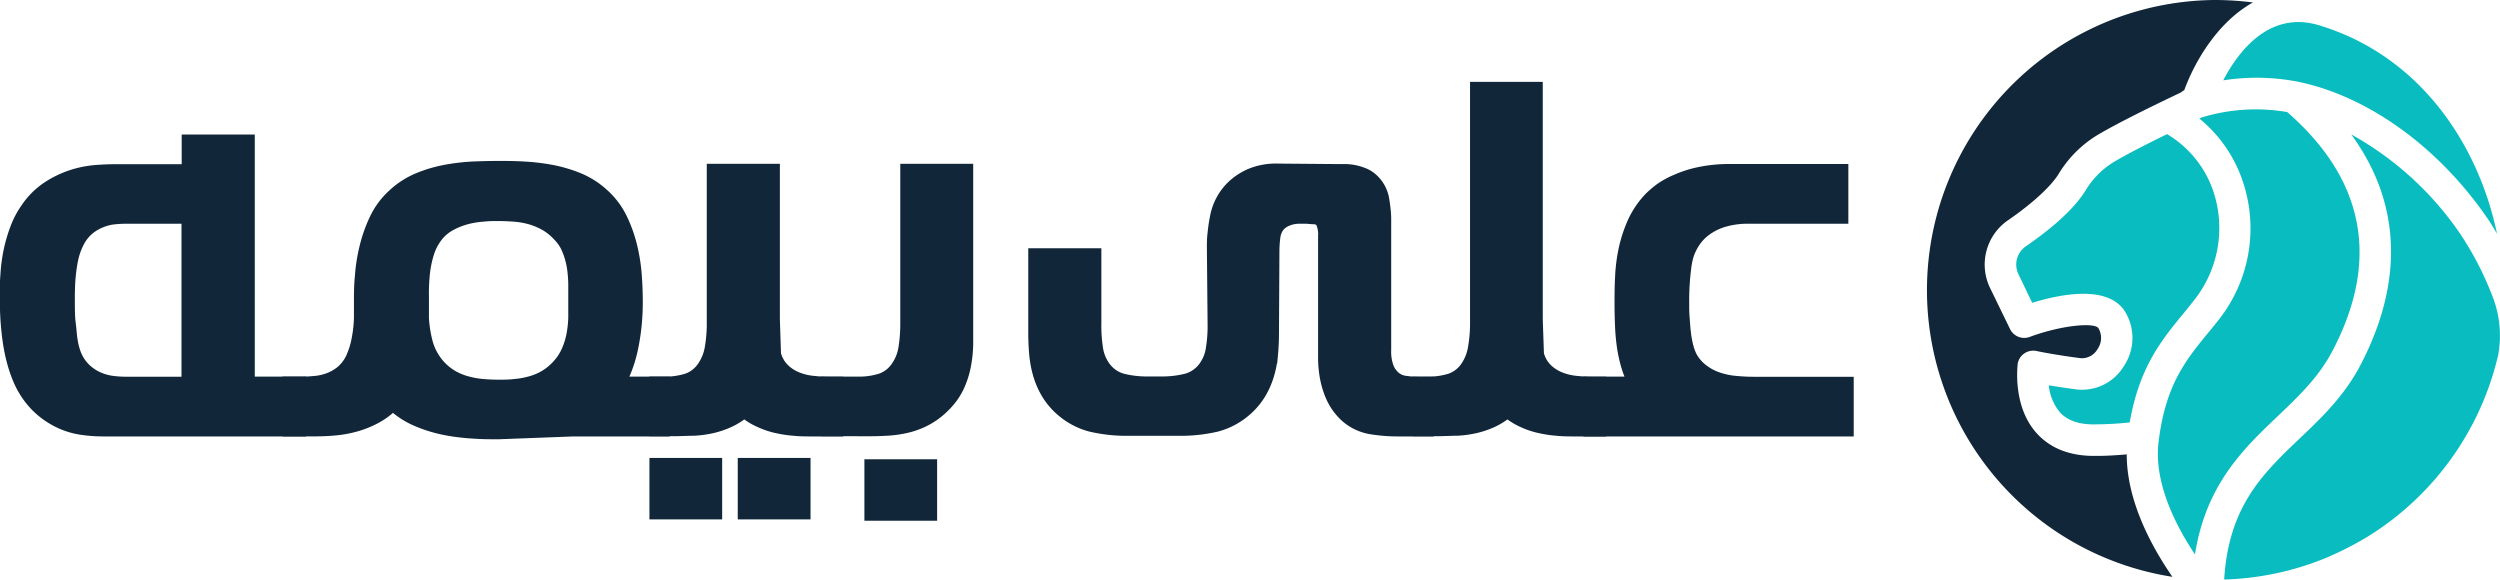 <svg xmlns="http://www.w3.org/2000/svg" viewBox="0 0 396.36 91.93"><defs><style>.cls-1{fill:#08bcc0;}.cls-2,.cls-3{fill:#112639;}.cls-3{stroke:#112639;stroke-miterlimit:10;stroke-width:2.59px;}</style></defs><g id="Layer_2" data-name="Layer 2"><g id="Layer_1-2" data-name="Layer 1"><path class="cls-1" d="M395.12,46.86a17,17,0,0,1,.94,9.48v0a46.14,46.14,0,0,1-20.71,28.76,53.94,53.94,0,0,1-6.45,3.3,45.92,45.92,0,0,1-16.27,3.48c.7-11.62,6.16-16.82,11.92-22.31,3.47-3.3,7.06-6.72,9.62-11.56,5.13-9.72,8.38-23.31-1.4-36.7A50.62,50.62,0,0,1,390,37,49.8,49.8,0,0,1,395.12,46.86Z"/><path class="cls-2" d="M357.19.39C351.67,3.46,348,9.64,346.3,14.3a2.38,2.38,0,0,0-.49.34c-6,2.85-10.41,5.09-13.09,6.66a18.22,18.22,0,0,0-6.35,6.3c-1.26,2-4.13,4.65-8.08,7.37a8.52,8.52,0,0,0-2.8,10.64l3.19,6.56a2.5,2.5,0,0,0,3.11,1.25c5.06-1.88,10.31-2.33,10.91-1.38a3.08,3.08,0,0,1-.15,3.31,2.86,2.86,0,0,1-2.67,1.44c-4-.51-7-1.13-7-1.14a2.5,2.5,0,0,0-3,2.12c0,.27-.82,6.63,3,10.89,2.16,2.4,5.22,3.62,9.1,3.62h.4c1.69,0,3.28-.11,4.8-.24,0,7.52,4.06,14.8,7.24,19.41A46,46,0,0,1,351.28,0,48,48,0,0,1,357.19.39Z"/><path class="cls-1" d="M395.89,37.07c-.58-1-1.18-2-1.82-2.88-7.72-11.08-18.83-19-29.77-21.24a34.29,34.29,0,0,0-11.82-.21c2.43-4.65,7.36-11.13,15.23-8.72C383.91,8.94,393,23.17,395.89,37.07Z"/><path class="cls-1" d="M348,47.42c-.61.78-1.22,1.54-1.84,2.3-3.44,4.18-7,8.51-8.5,17.25a52.62,52.62,0,0,1-5.4.31c-2.6.06-4.46-.58-5.69-1.93a7.82,7.82,0,0,1-1.74-4.26c1.21.2,2.71.43,4.38.65a7.74,7.74,0,0,0,7.5-3.67,8,8,0,0,0,.21-8.65c-2.7-4.35-10.4-2.75-14.73-1.41L320,43.44a3.5,3.5,0,0,1,1.15-4.36c4.63-3.19,7.82-6.17,9.49-8.86a13.38,13.38,0,0,1,4.61-4.61c1.88-1.1,4.67-2.56,8.34-4.35l.12.09A16.78,16.78,0,0,1,351,30.61,18.38,18.38,0,0,1,348,47.42Z"/><path class="cls-1" d="M369.75,55.73c-2.18,4.11-5.33,7.11-8.66,10.28C355.72,71.13,349.74,76.82,348,87.9c-3-4.49-6.53-11.32-5.78-17.74,1.07-9.09,4.33-13.07,7.78-17.28.65-.79,1.31-1.58,1.94-2.41a23.34,23.34,0,0,0,3.75-21.38,21.74,21.74,0,0,0-7-10.3l.35-.16,0,0a29.39,29.39,0,0,1,13.59-.86C375,28.57,377.33,41.35,369.75,55.73Z"/><path class="cls-3" d="M16.26,67.9a23.83,23.83,0,0,1-3.35-.26,12,12,0,0,1-3.53-1.12A12.78,12.78,0,0,1,6,64.08a13.24,13.24,0,0,1-2.75-4.22,20.59,20.59,0,0,1-.73-2.08,25.26,25.26,0,0,1-.64-2.73q-.28-1.56-.45-3.54c-.11-1.32-.17-2.83-.17-4.53,0-1.07,0-2.2.1-3.38A25.25,25.25,0,0,1,1.82,40a23,23,0,0,1,1-3.5,13.49,13.49,0,0,1,1.67-3.22A11.93,11.93,0,0,1,7.77,30a15.59,15.59,0,0,1,3.76-1.81,16.12,16.12,0,0,1,3.63-.73c1.16-.09,2.14-.13,2.94-.13h12V22.62h9V61h8.12V67.9Zm-4.6-11.49a6.79,6.79,0,0,0,1.67,2.43,7.56,7.56,0,0,0,2.11,1.39,8.62,8.62,0,0,0,2.26.64,16.71,16.71,0,0,0,2.16.15H30.07c0-.35,0-.72,0-1.11s0-.74,0-1.07V34.18H19.86a18.52,18.52,0,0,0-1.91.11,8.21,8.21,0,0,0-2,.51A7.9,7.9,0,0,0,14,35.9a6.93,6.93,0,0,0-1.65,1.88,10.16,10.16,0,0,0-.65,1.32A11.38,11.38,0,0,0,11.12,41a25,25,0,0,0-.4,2.68c-.1,1-.15,2.22-.15,3.59,0,1.6,0,2.94.14,4s.18,2,.3,2.68a11.42,11.42,0,0,0,.35,1.61C11.49,56,11.59,56.24,11.66,56.41Z"/><path class="cls-3" d="M79,68.35c-1.23,0-2.56,0-4-.11a32.65,32.65,0,0,1-4.36-.54,22,22,0,0,1-4.26-1.3A12.89,12.89,0,0,1,62.59,64a3.14,3.14,0,0,1-.33-.3,11.19,11.19,0,0,1-2.79,2.17,15.07,15.07,0,0,1-3.11,1.27,17.68,17.68,0,0,1-3.2.6c-1.07.1-2.09.15-3.07.15h-4V61h1.5c.6,0,1.28,0,2.06-.08A8.85,8.85,0,0,0,52,60.47a7.65,7.65,0,0,0,2.27-1.23,6.67,6.67,0,0,0,1.83-2.38,13.67,13.67,0,0,0,.75-2.17,20.8,20.8,0,0,0,.56-4.34c0-.5,0-1,0-1.39V47.73c0-1.12,0-2.42.15-3.89a26.61,26.61,0,0,1,.7-4.49,22.34,22.34,0,0,1,1.57-4.46,12,12,0,0,1,2.82-3.78,12.81,12.81,0,0,1,3.77-2.43,21.28,21.28,0,0,1,4.26-1.27A32.56,32.56,0,0,1,75,26.9c1.45-.06,2.78-.09,4-.09s2.55,0,4,.09a32.46,32.46,0,0,1,4.34.51,22,22,0,0,1,4.29,1.27,12.86,12.86,0,0,1,3.78,2.43,12,12,0,0,1,2.82,3.78,21.73,21.73,0,0,1,1.56,4.44,28.12,28.12,0,0,1,.67,4.4c.1,1.42.15,2.65.15,3.7a35,35,0,0,1-.79,8A20.41,20.41,0,0,1,97.7,61h7.18V67.9h-14ZM69.18,37a8.93,8.93,0,0,0-1.66,3.11,17.43,17.43,0,0,0-.68,3.48,32.68,32.68,0,0,0-.13,3.55c0,1.18,0,2.29,0,3.33a20.31,20.31,0,0,0,.64,4,9.41,9.41,0,0,0,2,3.67,9.07,9.07,0,0,0,2.18,1.79,10.08,10.08,0,0,0,2.44,1,13.72,13.72,0,0,0,2.56.45c.87.08,1.72.11,2.55.11s1.7,0,2.56-.11a13.55,13.55,0,0,0,2.53-.45,9.74,9.74,0,0,0,2.39-1,9.23,9.23,0,0,0,2.17-1.79,8.76,8.76,0,0,0,1.55-2.38,12.44,12.44,0,0,0,.81-2.6,17.81,17.81,0,0,0,.3-2.73c0-.93,0-1.84,0-2.73V45.22a19.48,19.48,0,0,0-.12-2.11,13.2,13.2,0,0,0-.41-2.21,11.62,11.62,0,0,0-.8-2.11A7.62,7.62,0,0,0,88.72,37a8.73,8.73,0,0,0-2.19-1.72,11.36,11.36,0,0,0-2.45-1,13.4,13.4,0,0,0-2.57-.43c-.86-.06-1.7-.1-2.52-.1s-1.53,0-2.42.1a14.59,14.59,0,0,0-2.66.43,12,12,0,0,0-2.56,1A7.18,7.18,0,0,0,69.18,37Z"/><path class="cls-3" d="M104.25,67.86V61h.9a11.77,11.77,0,0,0,4-.56,5.43,5.43,0,0,0,2.47-1.87A7.86,7.86,0,0,0,113,55.36a22.89,22.89,0,0,0,.35-3.7,4.29,4.29,0,0,1,0-.49v-.52h0V27.26h9V50.65l.18,5.54a5.59,5.59,0,0,0,1.43,2.56,6.82,6.82,0,0,0,2.2,1.46,9.6,9.6,0,0,0,2.62.66,24.53,24.53,0,0,0,2.62.15h1V67.9h-3.67c-.87,0-1.77,0-2.68-.09a19,19,0,0,1-2.75-.4,12.53,12.53,0,0,1-2.71-.91A9.79,9.79,0,0,1,118,64.83a10.55,10.55,0,0,1-2.49,1.65,14,14,0,0,1-2.67.92,16.72,16.72,0,0,1-2.85.39c-1,0-2,.07-3,.07Z"/><path class="cls-3" d="M131.49,67.86V61h4.38a11.73,11.73,0,0,0,4-.56,5.38,5.38,0,0,0,2.47-1.87,7.47,7.47,0,0,0,1.39-3.34,24.44,24.44,0,0,0,.3-3.89V27.26H153V54a19.24,19.24,0,0,1-.32,3.74,13.79,13.79,0,0,1-.86,2.92,10.15,10.15,0,0,1-1.27,2.23A12.94,12.94,0,0,1,149,64.57a11.32,11.32,0,0,1-2.57,1.78,12.39,12.39,0,0,1-2.75,1,17.57,17.57,0,0,1-2.92.43c-1,.06-2,.09-3.1.09Zm6.85,13.4V74.11h8.94v7.15Zm-20.08-.21V73.9h8.95v7.15Zm-14,0V73.9h8.94v7.15Z"/><path class="cls-3" d="M221.57,67.9a26.58,26.58,0,0,1-4.16-.34,7.64,7.64,0,0,1-4-2,10.58,10.58,0,0,1-1.13-1.34,9.82,9.82,0,0,1-1-1.89,14.1,14.1,0,0,1-.73-2.53,17.31,17.31,0,0,1-.28-3.22V50.31c0-1.39,0-3.15,0-5.26s0-4.68,0-7.72a1.86,1.86,0,0,0,0-.58,6.45,6.45,0,0,0-.11-.73,3.91,3.91,0,0,0-.21-.71,1.48,1.48,0,0,0-.31-.53,1.93,1.93,0,0,0-1.22-.52c-.51,0-1-.08-1.37-.08H206a5.16,5.16,0,0,0-2,.38,3.89,3.89,0,0,0-1.48,1,3.94,3.94,0,0,0-.82,2,18.17,18.17,0,0,0-.15,2.24l-.07,13c0,1.24-.06,2.43-.17,3.55a15.52,15.52,0,0,1-.64,3.16,12.14,12.14,0,0,1-1.27,2.79,10.75,10.75,0,0,1-2.08,2.44,11.17,11.17,0,0,1-4.54,2.43,24.85,24.85,0,0,1-6,.63h-7.75a24.71,24.71,0,0,1-6-.63,11.14,11.14,0,0,1-4.55-2.43,10.75,10.75,0,0,1-2.08-2.44,12.58,12.58,0,0,1-1.27-2.79,16.22,16.22,0,0,1-.64-3.16c-.11-1.12-.17-2.31-.17-3.55V40.66h9V51.25a23.8,23.8,0,0,0,.31,4.32,7,7,0,0,0,1.18,2.79,5.56,5.56,0,0,0,3,2.13,16.23,16.23,0,0,0,4.27.49H184a16.15,16.15,0,0,0,4.26-.49,5.55,5.55,0,0,0,3-2.13,6.83,6.83,0,0,0,1.17-2.79,22.8,22.8,0,0,0,.32-4.32l-.11-11.94c0-.72,0-1.5.11-2.32a24.61,24.61,0,0,1,.38-2.55,8.73,8.73,0,0,1,2.5-4.64A9.48,9.48,0,0,1,198.35,28a10.17,10.17,0,0,1,4.24-.77l9.73.08h1.15a7.58,7.58,0,0,1,1.32.17,8.79,8.79,0,0,1,1.35.43,4.28,4.28,0,0,1,1.24.81A5.22,5.22,0,0,1,219,31.9c.1.62.17,1.17.21,1.63s.06.85.06,1.18V55.48a7.68,7.68,0,0,0,.41,2.82,4.26,4.26,0,0,0,1,1.56,3.45,3.45,0,0,0,2,1,15.25,15.25,0,0,0,2.24.17H226V67.9Z"/><path class="cls-3" d="M225.27,67.86V61h.9a11.84,11.84,0,0,0,4-.56,5.48,5.48,0,0,0,2.47-1.87A7.84,7.84,0,0,0,234,55.36a22.87,22.87,0,0,0,.36-3.7s0-.16,0-.34,0-.62,0-1.34V40.21q0-4.12,0-10.44t0-15.5h8.94V50.65l.19,5.54a5.58,5.58,0,0,0,1.42,2.56,6.86,6.86,0,0,0,2.21,1.46,9.51,9.51,0,0,0,2.62.66,24.39,24.39,0,0,0,2.62.15h1V67.9h-3.66c-.88,0-1.77,0-2.68-.09a18.8,18.8,0,0,1-2.75-.4,12.35,12.35,0,0,1-2.71-.91A9.79,9.79,0,0,1,239,64.83a10.55,10.55,0,0,1-2.49,1.65,13.9,13.9,0,0,1-2.68.92,16.6,16.6,0,0,1-2.84.39c-1,0-2,.07-3,.07Z"/><path class="cls-3" d="M252.33,61h7.3a14,14,0,0,1-1.26-2.85,22,22,0,0,1-.71-3.11,31.9,31.9,0,0,1-.31-3.33c-.05-1.14-.08-2.34-.08-3.59s0-2.55.08-4a26.07,26.07,0,0,1,.52-4.35,21.51,21.51,0,0,1,1.38-4.3,13.57,13.57,0,0,1,2.62-3.87,15.63,15.63,0,0,1,1.59-1.35A13.21,13.21,0,0,1,266,28.87a17.59,17.59,0,0,1,3.56-1.12,22.61,22.61,0,0,1,4.79-.45h17.4v6.88H277.22a13.63,13.63,0,0,0-4,.53,9.66,9.66,0,0,0-2.9,1.4,7.81,7.81,0,0,0-2,2.06,8.92,8.92,0,0,0-1.14,2.45,13.7,13.7,0,0,0-.36,2c-.09.74-.16,1.49-.21,2.22s-.08,1.42-.09,2.06,0,1.12,0,1.44c0,.6,0,1.27.06,2s.1,1.51.19,2.28a16,16,0,0,0,.39,2.25,8.14,8.14,0,0,0,.67,1.87A6.94,6.94,0,0,0,269.81,59a8.65,8.65,0,0,0,2.52,1.31,12.27,12.27,0,0,0,2.83.58c1,.09,1.93.14,2.88.14H292.6V67.9H252.33Z"/></g></g></svg>